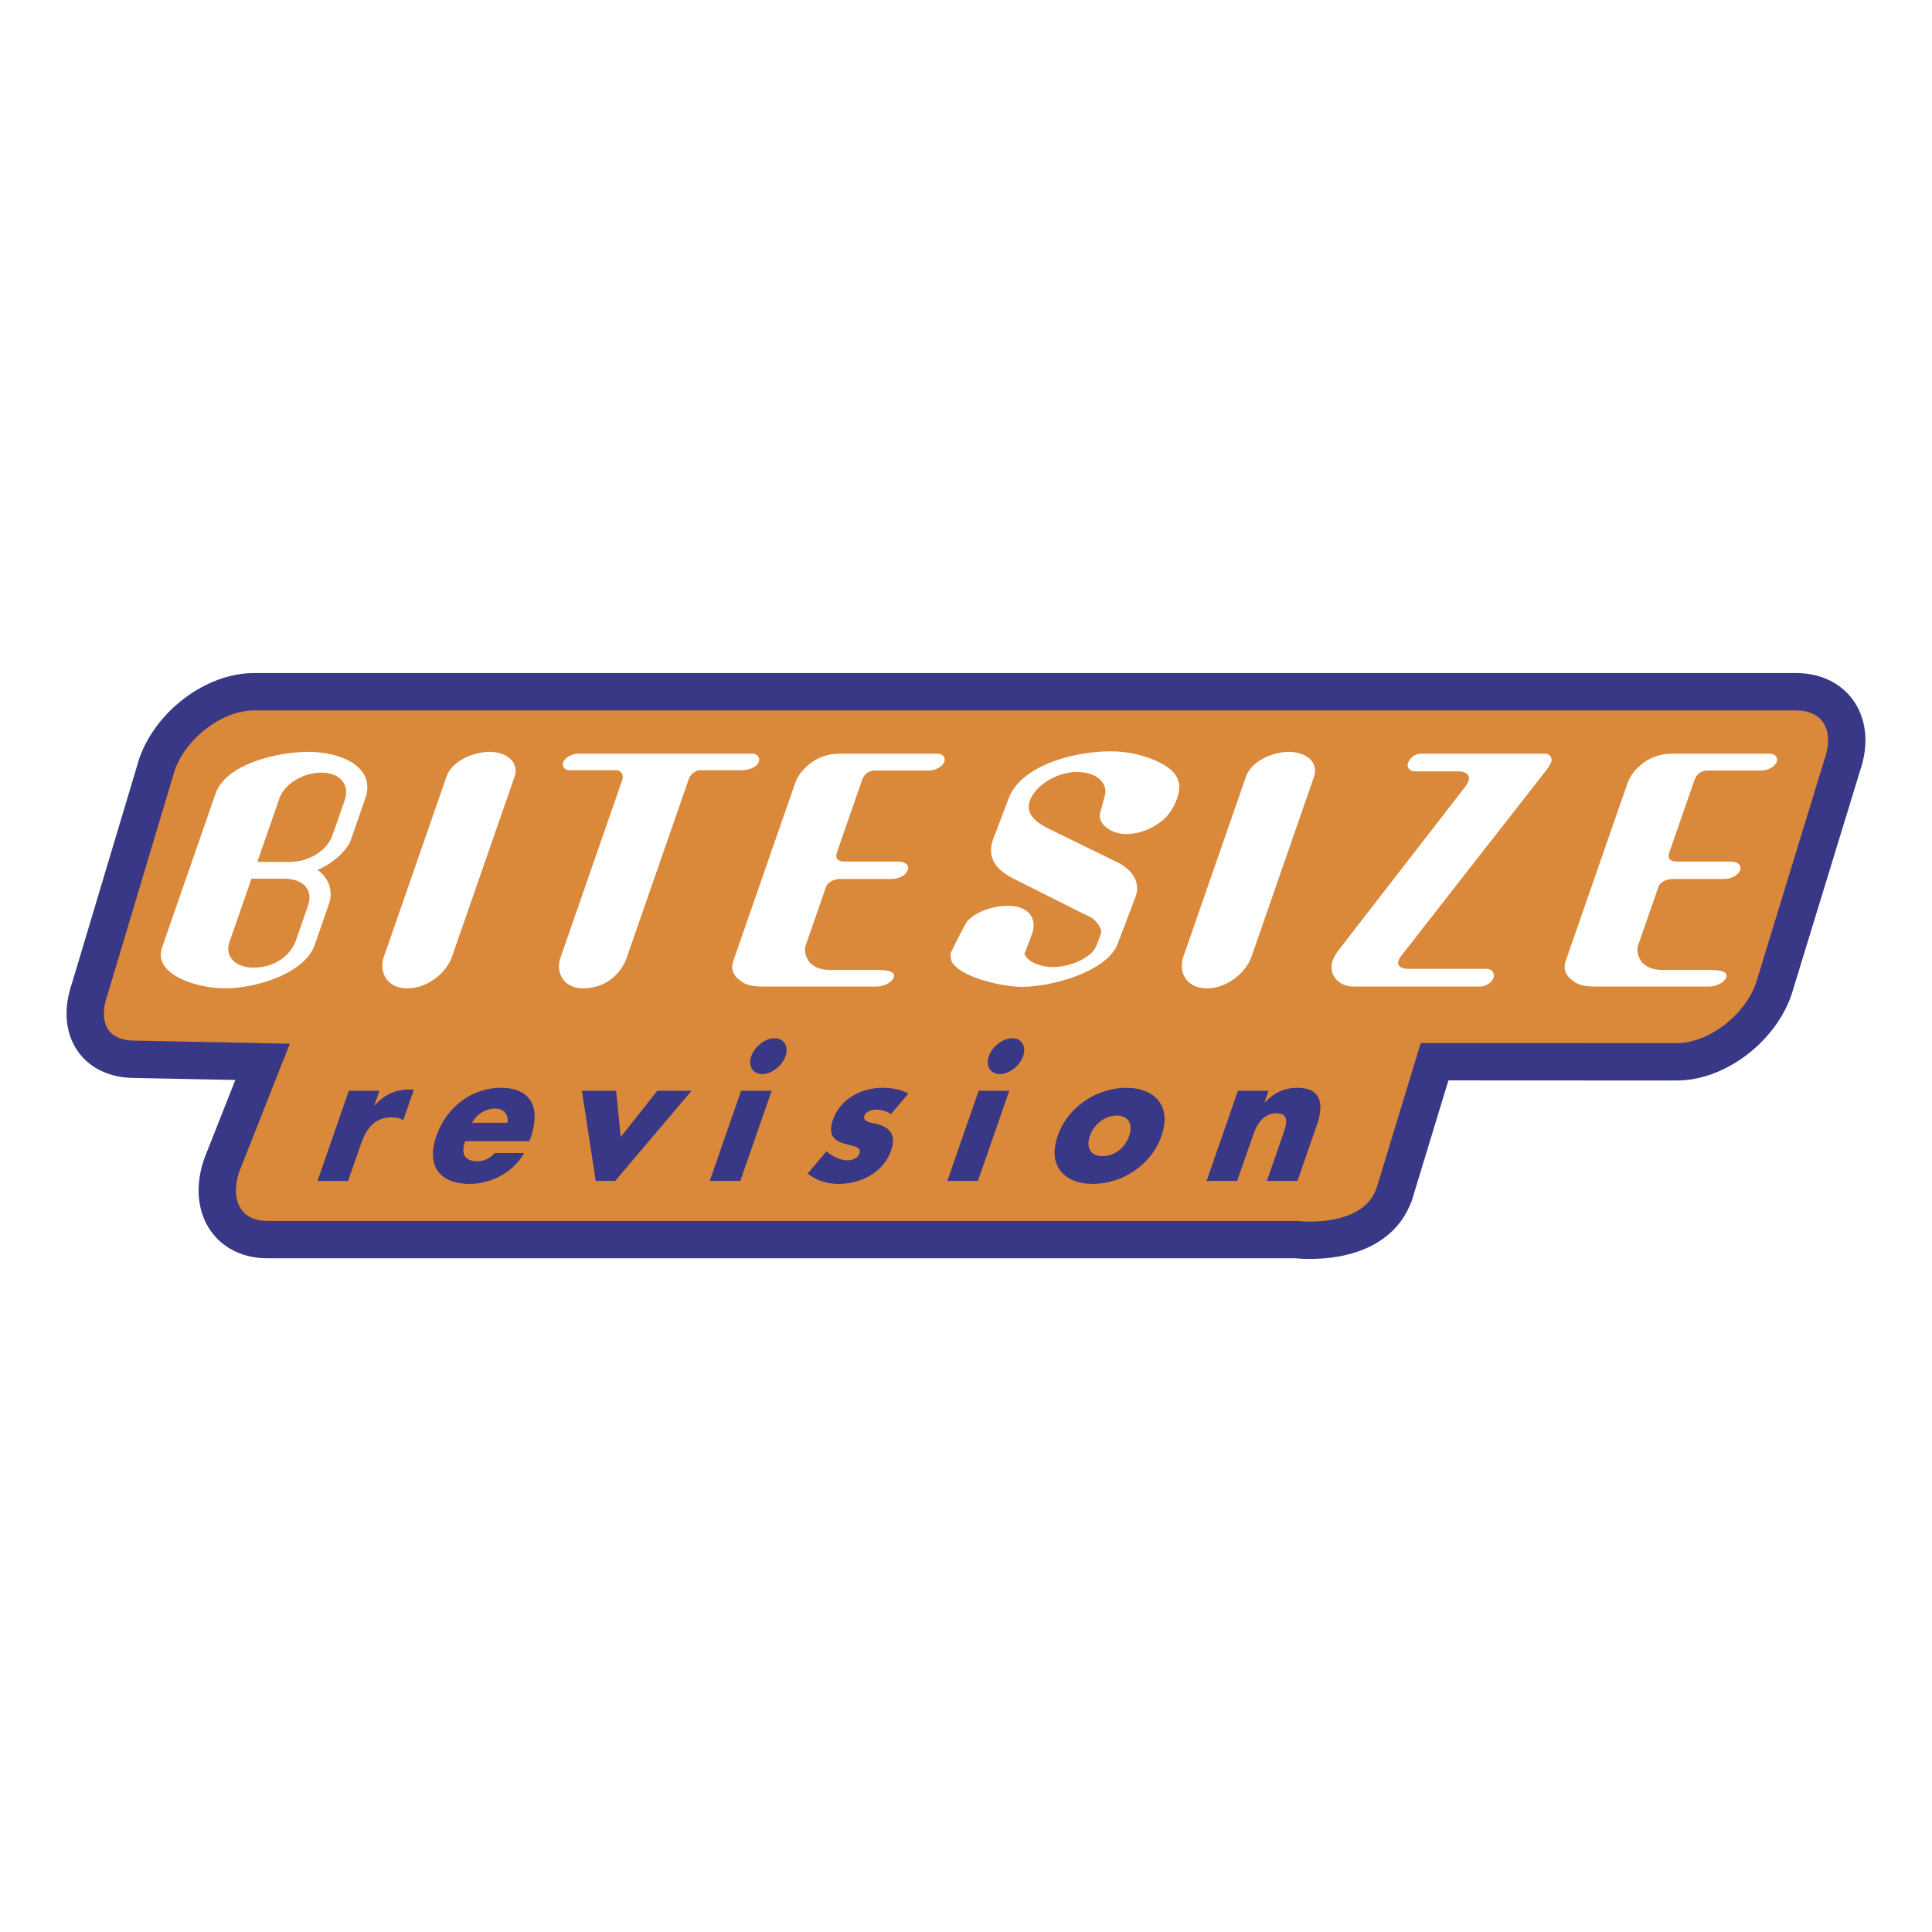 <svg xmlns="http://www.w3.org/2000/svg" width="2500" height="2500" viewBox="0 0 192.756 192.756"><g fill-rule="evenodd" clip-rule="evenodd"><path fill="#fff" d="M0 0h192.756v192.756H0V0z"/><path d="M139.174 118.92l3.955-12.994 24.17.012c3.943 0 8.271-3.256 9.668-7.273l6.85-22.376c1.396-4.016-.668-7.273-4.611-7.273H25.327c-3.944 0-8.273 3.257-9.671 7.273l-6.7 22.376c-1.397 4.018.543 7.021 4.488 7.021l12.754.252-4.061 10.281c-1.432 4.117.596 7.455 4.529 7.455h102.662s8.045 1.012 9.846-4.754z" fill="#da883a" stroke="#383886" stroke-width="3.727" stroke-miterlimit="2.613"/><path d="M22.469 98.607c-2.807 0-7.249-1.35-6.29-4.107l5.326-15.317c1.042-2.998 6.249-4.167 9.24-4.167 3.362 0 6.781 1.529 5.697 4.647l-1.428 4.106c-.406 1.17-1.915 2.428-3.342 3.028 1.079.719 1.607 2.069 1.159 3.357l-1.428 4.107c-1.011 2.909-5.942 4.346-8.934 4.346zm8.258-8.243c.552-1.589-.466-2.699-2.423-2.699h-3.213l-2.188 6.295c-.521 1.5.617 2.579 2.39 2.579 2.031 0 3.683-1.138 4.235-2.728l1.199-3.447zm3.669-10.552c.521-1.499-.455-2.727-2.337-2.727-1.772 0-3.662 1.079-4.184 2.578l-2.2 6.325h3.213c1.958 0 3.746-1.11 4.299-2.698l1.209-3.478zM45.102 95.431c-.552 1.589-2.397 3.177-4.464 3.177-2.031 0-2.872-1.619-2.33-3.177l6.243-17.957c.521-1.498 2.59-2.458 4.29-2.458 1.735 0 2.996 1.05 2.485 2.519l-6.224 17.896zM74.017 76.845h-4.174c-.443 0-.969.45-1.084.779L62.538 95.52c-.583 1.679-2.145 3.087-4.36 3.087-1.957 0-2.771-1.588-2.26-3.058l6.18-17.776c.135-.39-.083-.929-.637-.929h-4.616c-.554 0-.789-.39-.643-.81.167-.479.92-.839 1.474-.839h17.356c.517 0 .824.39.668.839-.187.542-1.093.811-1.683.811zM87.413 98.428H76.298c-1.034 0-1.789-.061-2.451-.6-.672-.51-.98-1.109-.678-1.979l6.15-17.686c.291-.839.922-1.588 1.747-2.158a4.79 4.79 0 0 1 2.644-.81h9.787c.554 0 .872.36.716.81-.177.51-.93.87-1.521.87h-5.317c-.812 0-1.19.449-1.389 1.019l-2.47 7.104c-.209.6-.002.959.773.959h5.355c.591 0 1.104.33.926.839-.198.57-.939.899-1.604.899h-5.133c-.554 0-1.249.3-1.416.779l-2.042 5.875c-.188.54.079 1.259.386 1.649.542.569 1.206.778 2.204.778h4.579c.812 0 1.852.092 1.633.721-.209.601-1.098.931-1.764.931zM124.867 95.431c-.553 1.589-2.398 3.177-4.467 3.177-2.031 0-2.871-1.619-2.33-3.177l6.244-17.957c.52-1.498 2.592-2.458 4.289-2.458 1.736 0 2.996 1.05 2.484 2.519l-6.22 17.896zM147.715 98.428h-12.666c-1.625 0-2.531-1.32-2.094-2.579.156-.448.449-.869.779-1.289l12.262-15.826c.242-.27.42-.57.523-.87.197-.57-.352-.9-.979-.9h-4.357c-.555 0-.852-.42-.707-.838.158-.451.656-.93 1.285-.93h12.371c.516 0 .766.449.631.839-.105.301-.311.57-.514.84L140.078 95.01c-.205.271-.445.54-.541.81-.217.63.375.839 1.037.839h7.719c.592 0 .869.48.711.932-.125.356-.733.837-1.289.837zM170.463 98.428h-11.117c-1.033 0-1.787-.061-2.447-.6-.674-.51-.982-1.109-.68-1.979l6.148-17.686c.293-.839.922-1.588 1.748-2.158a4.794 4.794 0 0 1 2.645-.81h9.787c.553 0 .869.36.715.81-.178.51-.93.87-1.521.87h-5.316c-.812 0-1.191.449-1.391 1.019l-2.469 7.104c-.209.6-.002.959.773.959h5.355c.59 0 1.104.33.926.839-.197.57-.939.899-1.604.899h-5.133c-.555 0-1.25.3-1.416.779l-2.043 5.875c-.188.54.078 1.259.387 1.649.541.569 1.205.778 2.203.778h4.578c.814 0 1.852.092 1.635.721-.208.601-1.097.931-1.763.931zM110.811 74.963c-3.738 0-8.941 1.433-10.176 4.686l-1.531 4.03c-.703 1.851.268 3.104 1.986 3.97l6.781 3.403c.639.328 1.115.448 1.525.956.295.388.6.747.396 1.284l-.408 1.074c-.477 1.254-2.773 2.12-4.301 2.12-1.221 0-2.568-.492-2.869-1.331l.729-1.913c.576-1.522-.238-2.865-2.369-2.865-1.404 0-3.062.5-3.958 1.423-.179.011-1.728 3.193-1.728 3.193-.103.272.035.869.035.869.715 1.61 5.046 2.593 7.003 2.593 3.135 0 8.545-1.551 9.588-4.297l1.768-4.657c.566-1.493-.363-2.747-1.777-3.463l-6.914-3.374c-1.207-.626-2.346-1.433-1.814-2.837.557-1.461 2.633-2.804 4.682-2.804 1.967 0 3.264 1.134 2.686 2.657l-.336 1.268c-.453 1.194 1.027 2.269 2.553 2.269 1.363 0 2.838-.632 3.814-1.53.889-.818 1.826-2.743 1.354-3.906-.289-.706-.877-1.175-1.547-1.551-1.512-.845-3.43-1.267-5.172-1.267z" fill="#fff"/><path d="M37.341 110.301h.033c.971-1.105 2.147-1.596 3.336-1.596h.587l-1.067 3.068c-.333-.246-.717-.299-1.187-.299-1.691 0-2.518 1.174-3.055 2.719l-1.262 3.627h-3.049l3.127-8.992h3.049l-.512 1.473zM52.823 113.859h-6.417c-.451 1.297-.041 1.998 1.215 1.998.653 0 1.202-.229 1.744-.822h2.932c-1.224 2.119-3.486 3.084-5.447 3.084-2.847 0-4.39-1.684-3.311-4.785 1.042-2.998 3.63-4.803 6.428-4.803 2.982 0 4.037 1.926 2.971 4.996l-.115.332zm-2.192-1.841c.148-.857-.411-1.418-1.232-1.418-.887 0-1.795.49-2.303 1.418h3.535zM61.931 113.439l3.648-4.611h3.417l-7.617 8.992h-1.943l-1.38-8.992h3.417l.458 4.611zM73.86 117.82h-3.048l3.126-8.992h3.049l-3.127 8.992zm4.512-12.445c-.34.98-1.392 1.787-2.331 1.787-.938 0-1.428-.807-1.086-1.787.341-.982 1.392-1.789 2.331-1.789.937 0 1.427.807 1.086 1.789zM88.897 111.143c-.378-.264-.97-.439-1.489-.439-.353 0-1.009.158-1.169.613-.212.615.711.701 1.101.789 1.32.299 2.148 1 1.57 2.666-.824 2.367-3.226 3.348-5.219 3.348-1.223 0-2.301-.369-3.108-1.035l1.88-2.225c.461.455 1.342.91 2.096.91.386 0 1.022-.191 1.191-.684.245-.701-.698-.736-1.561-.998-.864-.262-1.648-.754-1.088-2.367.769-2.209 3.02-3.189 4.896-3.189.972 0 1.889.156 2.63.578l-1.73 2.033zM97.566 117.82h-3.05l3.126-8.992h3.051l-3.127 8.992zm4.51-12.445c-.34.98-1.393 1.787-2.33 1.787s-1.428-.807-1.086-1.787c.34-.982 1.391-1.789 2.33-1.789s1.43.807 1.086 1.789zM115.879 113.334c-1.061 3.051-4.076 4.785-6.842 4.785-2.748 0-4.58-1.719-3.512-4.785 1.066-3.068 4.082-4.803 6.848-4.803 2.764 0 4.572 1.735 3.506 4.803zm-7.139 0c-.396 1.139.02 2.016 1.262 2.016 1.238 0 2.266-.877 2.66-2.016.385-1.105-.012-2.035-1.252-2.035-1.242 0-2.283.93-2.67 2.035zM126.156 109.984h.035c1.08-1.086 2.062-1.453 3.252-1.453 2.312 0 2.703 1.523 1.936 3.734l-1.932 5.555h-3.049l1.523-4.381c.297-.859.955-2.367-.551-2.367-1.24 0-1.928.963-2.318 2.086l-1.621 4.662h-3.049l3.127-8.992h3.049l-.402 1.156z" fill="#383886"/></g></svg>